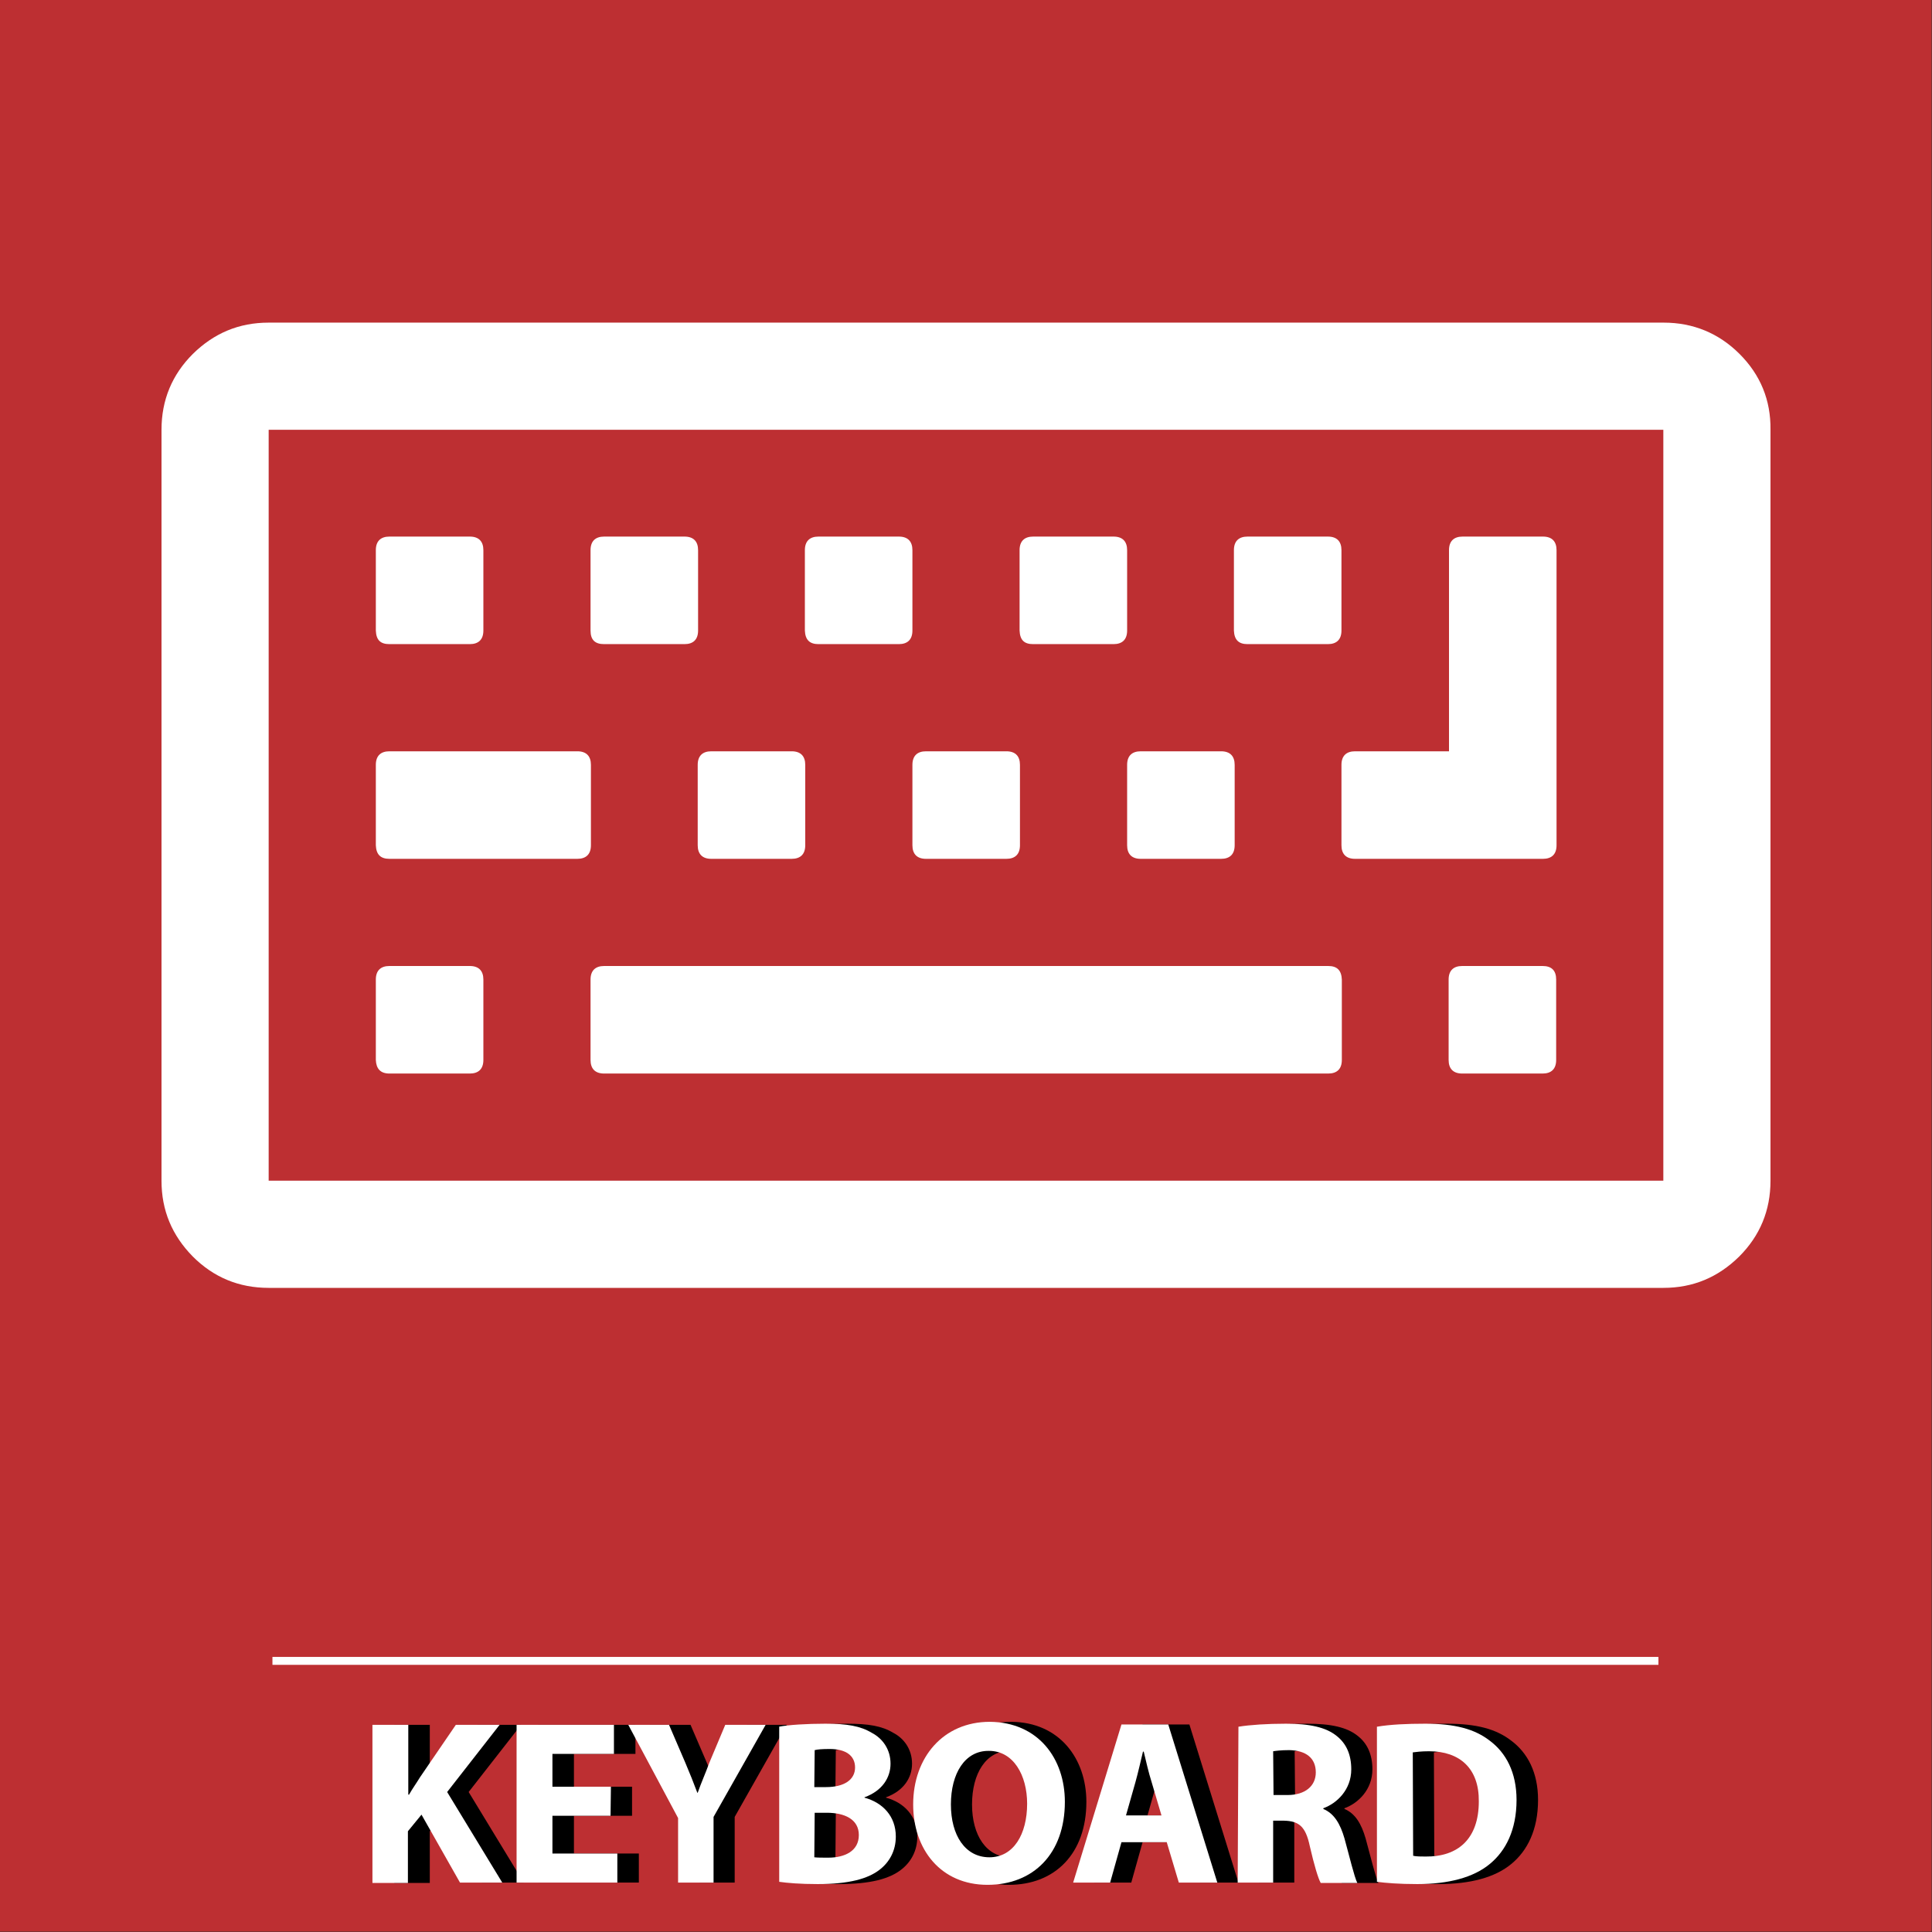 <?xml version="1.0" encoding="utf-8"?>
<!-- Generator: Adobe Illustrator 19.0.0, SVG Export Plug-In . SVG Version: 6.00 Build 0)  -->
<svg version="1.1" id="Capa_1" xmlns="http://www.w3.org/2000/svg" xmlns:xlink="http://www.w3.org/1999/xlink" x="0px" y="0px"
	 viewBox="-12.9 140.9 512 512" style="enable-background:new -12.9 140.9 512 512;" xml:space="preserve">
<rect x="-12.9" y="140.9" width="512" height="512" fill="#333333" stroke="none"/>
<style type="text/css">
	.st0{fill-rule:evenodd;clip-rule:evenodd;fill:#BD2F32;}
	.st1{fill:#FFFFFF;}
</style>
<g id="XMLID_29_">
	<rect id="XMLID_28_" x="-13" y="140.8" class="st0" width="512" height="512"/>
	<g id="XMLID_30_">
		<rect id="XMLID_31_" x="59.3" y="580" class="st1" width="367.3" height="2.1"/>
	</g>
</g>
<g>
	<g>
		<path class="st1" d="M448.1,234.7c-5.5-5.5-12.3-8.3-20.1-8.3H58.3c-7.9,0-14.5,2.8-20.1,8.3c-5.5,5.5-8.3,12.2-8.3,20.1v199
			c0,7.9,2.8,14.5,8.3,20.1c5.5,5.5,12.2,8.3,20.1,8.3h369.6c7.9,0,14.5-2.8,20.1-8.3c5.5-5.5,8.3-12.2,8.3-20.1v-199
			C456.4,246.9,453.6,240.2,448.1,234.7z M427.9,453.8H58.3v-199h369.6V453.8z"/>
		<path class="st1" d="M90.3,425.4h21.3c2.3,0,3.6-1.2,3.6-3.6v-21.3c0-2.3-1.2-3.6-3.6-3.6H90.3c-2.3,0-3.6,1.2-3.6,3.6v21.3
			C86.8,424.1,87.9,425.4,90.3,425.4z"/>
		<path class="st1" d="M90.3,368.5h49.8c2.3,0,3.6-1.2,3.6-3.6v-21.3c0-2.3-1.2-3.6-3.6-3.6H90.3c-2.3,0-3.6,1.2-3.6,3.6v21.3
			C86.8,367.3,87.9,368.5,90.3,368.5z"/>
		<path class="st1" d="M90.3,311.6h21.3c2.3,0,3.6-1.2,3.6-3.6v-21.3c0-2.3-1.2-3.6-3.6-3.6H90.3c-2.3,0-3.6,1.2-3.6,3.6v21.3
			C86.8,310.5,87.9,311.6,90.3,311.6z"/>
		<path class="st1" d="M339.1,396.9H147.2c-2.3,0-3.6,1.2-3.6,3.6v21.3c0,2.3,1.2,3.6,3.6,3.6h191.9c2.3,0,3.6-1.2,3.6-3.6v-21.3
			C342.6,398.1,341.5,396.9,339.1,396.9z"/>
		<path class="st1" d="M172,364.9c0,2.3,1.2,3.6,3.6,3.6h21.3c2.3,0,3.6-1.2,3.6-3.6v-21.3c0-2.3-1.2-3.6-3.6-3.6h-21.3
			c-2.3,0-3.6,1.2-3.6,3.6V364.9L172,364.9z"/>
		<path class="st1" d="M147.2,311.6h21.3c2.3,0,3.6-1.2,3.6-3.6v-21.3c0-2.3-1.2-3.6-3.6-3.6h-21.3c-2.3,0-3.6,1.2-3.6,3.6v21.3
			C143.6,310.5,144.8,311.6,147.2,311.6z"/>
		<path class="st1" d="M228.9,364.9c0,2.3,1.2,3.6,3.6,3.6h21.3c2.3,0,3.6-1.2,3.6-3.6v-21.3c0-2.3-1.2-3.6-3.6-3.6h-21.3
			c-2.3,0-3.6,1.2-3.6,3.6V364.9L228.9,364.9z"/>
		<path class="st1" d="M204,311.6h21.3c2.3,0,3.6-1.2,3.6-3.6v-21.3c0-2.3-1.2-3.6-3.6-3.6H204c-2.3,0-3.6,1.2-3.6,3.6v21.3
			C200.5,310.5,201.7,311.6,204,311.6z"/>
		<path class="st1" d="M285.8,364.9c0,2.3,1.2,3.6,3.6,3.6h21.3c2.3,0,3.6-1.2,3.6-3.6v-21.3c0-2.3-1.2-3.6-3.6-3.6h-21.3
			c-2.3,0-3.6,1.2-3.6,3.6V364.9z"/>
		<path class="st1" d="M395.9,396.9h-21.3c-2.3,0-3.6,1.2-3.6,3.6v21.3c0,2.3,1.2,3.6,3.6,3.6h21.3c2.3,0,3.6-1.2,3.6-3.6v-21.3
			C399.5,398.1,398.3,396.9,395.9,396.9z"/>
		<path class="st1" d="M260.9,311.6h21.3c2.3,0,3.6-1.2,3.6-3.6v-21.3c0-2.3-1.2-3.6-3.6-3.6h-21.3c-2.3,0-3.6,1.2-3.6,3.6v21.3
			C257.4,310.5,258.5,311.6,260.9,311.6z"/>
		<path class="st1" d="M317.7,311.6h21.3c2.3,0,3.6-1.2,3.6-3.6v-21.3c0-2.3-1.2-3.6-3.6-3.6h-21.3c-2.3,0-3.6,1.2-3.6,3.6v21.3
			C314.2,310.5,315.4,311.6,317.7,311.6z"/>
		<path class="st1" d="M342.6,364.9c0,2.3,1.2,3.6,3.6,3.6H396c2.3,0,3.6-1.2,3.6-3.6v-78.2c0-2.3-1.2-3.6-3.6-3.6h-21.3
			c-2.3,0-3.6,1.2-3.6,3.6V340h-24.9c-2.3,0-3.6,1.2-3.6,3.6V364.9L342.6,364.9z"/>
	</g>
</g>
<g>
	<path d="M91.6,598h9.4v18.5h0.2c0.9-1.6,2-3.1,2.9-4.6l9.5-13.9h11.6l-13.9,17.8l14.6,24h-11.1l-10.2-18l-3.6,4.4v13.7h-9.4V598
		H91.6z"/>
	<path d="M154.6,622.1h-15.4v10h17.2v7.7h-26.7V598h25.8v7.7h-16.3v8.7h15.4L154.6,622.1L154.6,622.1z"/>
	<path d="M172.5,639.8v-17.1L159.3,598h10.8l4.3,10c1.3,3.1,2.2,5.3,3.2,8h0.1c0.9-2.6,2-5,3.1-8l4.2-10h10.6l-13.8,24.4v17.4
		L172.5,639.8L172.5,639.8z"/>
	<path d="M199.2,598.5c2.5-0.5,7.5-0.8,12.3-0.8c5.8,0,9.3,0.6,12.3,2.4c2.9,1.5,5,4.4,5,8.2c0,3.7-2.2,7.2-6.9,8.9v0.1
		c4.8,1.3,8.3,4.9,8.3,10.3c0,3.8-1.7,6.8-4.3,8.8c-3.1,2.4-8.1,3.8-16.4,3.8c-4.7,0-8.1-0.3-10.2-0.6V598.5z M208.5,614.5h3.1
		c4.9,0,7.7-2,7.7-5.2c0-3.1-2.4-4.9-6.7-4.9c-2,0-3.2,0.1-4,0.3L208.5,614.5L208.5,614.5z M208.5,633.1c0.9,0.1,2,0.1,3.7,0.1
		c4.3,0,8.1-1.7,8.1-6c0-4.2-3.8-5.9-8.5-5.9h-3.2L208.5,633.1L208.5,633.1z"/>
	<path d="M275,618.4c0,13.7-8.3,22-20.5,22c-12.4,0-19.7-9.4-19.7-21.3c0-12.5,8-21.9,20.3-21.9C267.9,597.3,275,607,275,618.4z
		 M244.7,619.1c0,8.2,3.8,14,10.2,14c6.4,0,10-6.1,10-14.2c0-7.5-3.6-14-10.1-14C248.4,604.8,244.7,610.9,244.7,619.1z"/>
	<path d="M289.9,629.1l-3,10.7h-9.8l12.8-41.9h12.4l13,41.9h-10.2l-3.2-10.7H289.9z M300.5,622l-2.6-8.8c-0.8-2.5-1.5-5.6-2.1-8.1
		h-0.1c-0.6,2.5-1.3,5.6-2,8.1l-2.5,8.8H300.5z"/>
	<path d="M320.9,598.5c3.1-0.5,7.6-0.8,12.6-0.8c6.2,0,10.6,0.9,13.5,3.3c2.5,2,3.8,4.9,3.8,8.8c0,5.4-3.8,9-7.4,10.3v0.2
		c2.9,1.2,4.5,4,5.6,7.8c1.3,4.7,2.6,10.2,3.4,11.8h-9.7c-0.7-1.3-1.7-4.6-2.9-9.8c-1.1-5.2-2.9-6.6-6.8-6.7h-2.9v16.4h-9.4
		L320.9,598.5L320.9,598.5z M330.3,616.6h3.7c4.7,0,7.5-2.4,7.5-6c0-3.8-2.6-5.8-7-5.9c-2.3,0-3.6,0.2-4.3,0.3L330.3,616.6
		L330.3,616.6z"/>
	<path d="M357.7,598.5c3.5-0.6,8-0.8,12.8-0.8c7.9,0,13.1,1.4,17.1,4.5c4.3,3.2,7.1,8.4,7.1,15.7c0,8-2.9,13.5-7,16.9
		c-4.4,3.7-11.1,5.4-19.3,5.4c-4.9,0-8.4-0.3-10.7-0.6L357.7,598.5L357.7,598.5z M367.2,632.7c0.8,0.2,2.1,0.2,3.3,0.2
		c8.6,0.1,14.1-4.7,14.1-14.6c0.1-8.7-5-13.3-13.2-13.3c-2.1,0-3.5,0.2-4.3,0.3L367.2,632.7L367.2,632.7z"/>
</g>
<g>
	<path class="st1" d="M85.9,598h9.4v18.5h0.2c0.9-1.6,2-3.1,2.9-4.6l9.5-13.9h11.6l-13.9,17.8l14.6,24H109l-10.2-18l-3.6,4.4v13.7
		h-9.4V598H85.9z"/>
	<path class="st1" d="M148.9,622.1h-15.4v10h17.2v7.7h-26.7V598h25.8v7.7h-16.3v8.7H149L148.9,622.1L148.9,622.1z"/>
	<path class="st1" d="M166.8,639.8v-17.1L153.6,598h10.8l4.3,10c1.3,3.1,2.2,5.3,3.2,8h0.1c0.9-2.6,2-5,3.1-8l4.2-10H190l-13.8,24.4
		v17.4L166.8,639.8L166.8,639.8z"/>
	<path class="st1" d="M193.5,598.5c2.5-0.5,7.5-0.8,12.3-0.8c5.8,0,9.3,0.6,12.3,2.4c2.9,1.5,5,4.4,5,8.2c0,3.7-2.2,7.2-6.9,8.9v0.1
		c4.8,1.3,8.3,4.9,8.3,10.3c0,3.8-1.7,6.8-4.3,8.8c-3.1,2.4-8.1,3.8-16.4,3.8c-4.7,0-8.1-0.3-10.2-0.6V598.5z M202.9,614.5h3.1
		c4.9,0,7.7-2,7.7-5.2c0-3.1-2.4-4.9-6.7-4.9c-2,0-3.2,0.1-4,0.3L202.9,614.5L202.9,614.5z M202.9,633.1c0.9,0.1,2,0.1,3.7,0.1
		c4.3,0,8.1-1.7,8.1-6c0-4.2-3.8-5.9-8.5-5.9h-3.2L202.9,633.1L202.9,633.1z"/>
	<path class="st1" d="M269.3,618.4c0,13.7-8.3,22-20.5,22c-12.4,0-19.7-9.4-19.7-21.3c0-12.5,8-21.9,20.3-21.9
		C262.3,597.3,269.3,607,269.3,618.4z M239.1,619.1c0,8.2,3.8,14,10.2,14c6.4,0,10-6.1,10-14.2c0-7.5-3.6-14-10.1-14
		C242.8,604.8,239.1,610.9,239.1,619.1z"/>
	<path class="st1" d="M284.3,629.1l-3,10.7h-9.8l12.8-41.9h12.4l13,41.9h-10.2l-3.2-10.7H284.3z M294.9,622l-2.6-8.8
		c-0.8-2.5-1.5-5.6-2.1-8.1H290c-0.6,2.5-1.3,5.6-2,8.1l-2.5,8.8H294.9z"/>
	<path class="st1" d="M315.3,598.5c3.1-0.5,7.6-0.8,12.6-0.8c6.2,0,10.6,0.9,13.5,3.3c2.5,2,3.8,4.9,3.8,8.8c0,5.4-3.8,9-7.4,10.3
		v0.2c2.9,1.2,4.5,4,5.6,7.8c1.3,4.7,2.6,10.2,3.4,11.8h-9.7c-0.7-1.3-1.7-4.6-2.9-9.8c-1.1-5.2-2.9-6.6-6.8-6.7h-2.9v16.4h-9.4
		L315.3,598.5L315.3,598.5z M324.6,616.6h3.7c4.7,0,7.5-2.4,7.5-6c0-3.8-2.6-5.8-7-5.9c-2.3,0-3.6,0.2-4.3,0.3L324.6,616.6
		L324.6,616.6z"/>
	<path class="st1" d="M352,598.5c3.5-0.6,8-0.8,12.8-0.8c7.9,0,13.1,1.4,17.1,4.5c4.3,3.2,7.1,8.4,7.1,15.7c0,8-2.9,13.5-7,16.9
		c-4.4,3.7-11.1,5.4-19.3,5.4c-4.9,0-8.4-0.3-10.7-0.6L352,598.5L352,598.5z M361.6,632.7c0.8,0.2,2.1,0.2,3.3,0.2
		c8.6,0.1,14.1-4.7,14.1-14.6c0.1-8.7-5-13.3-13.2-13.3c-2.1,0-3.5,0.2-4.3,0.3L361.6,632.7L361.6,632.7z"/>
</g>
</svg>
